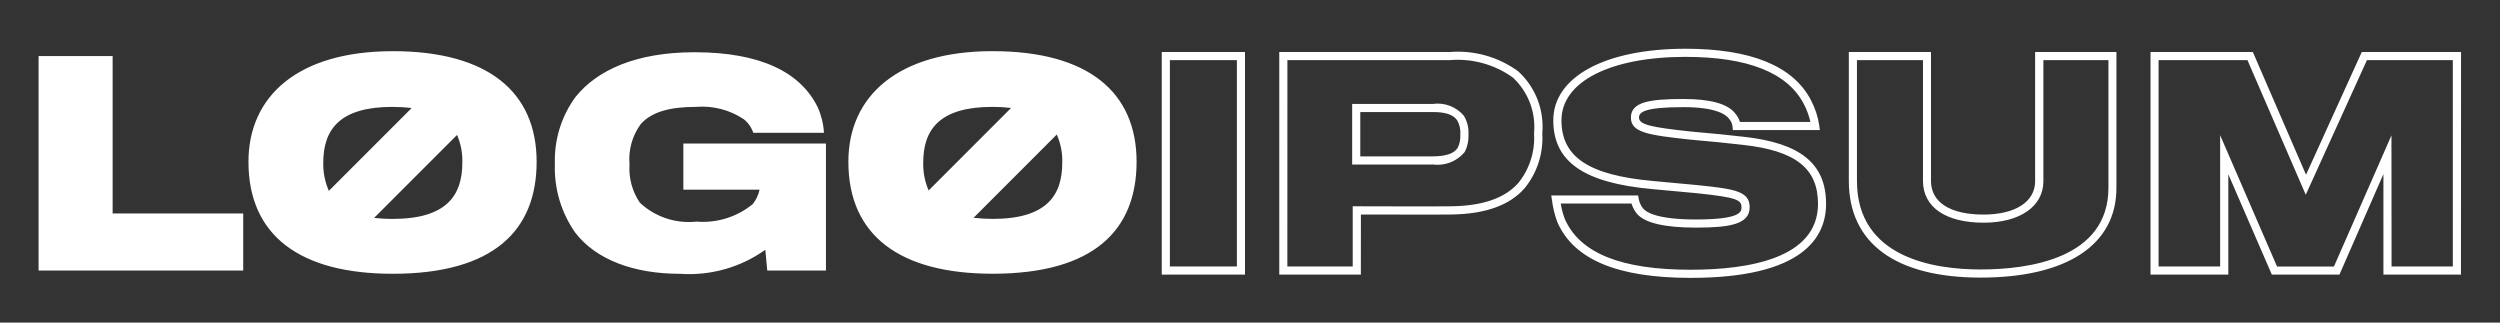 <svg width="155" height="20" viewBox="0 0 155 20" fill="none" xmlns="http://www.w3.org/2000/svg">
<rect x="0" y="0" width="155" height="20" fill="#333333" stroke="none"/>
<path d="M77.19 17.024H72.029V3.225H77.19V17.024ZM72.533 16.52H76.686V3.729H72.533V16.52ZM84.373 17.024H79.315V3.225H89.882C91.396 3.102 92.904 3.527 94.13 4.423C94.659 4.906 95.068 5.504 95.327 6.172C95.585 6.84 95.686 7.558 95.622 8.271C95.697 9.503 95.305 10.718 94.524 11.673C93.599 12.734 92.061 13.28 89.952 13.299C89.42 13.313 85.439 13.299 84.376 13.299L84.373 17.024ZM79.816 16.52H83.868V12.79H84.121C84.173 12.79 89.342 12.806 89.94 12.79C91.904 12.773 93.317 12.286 94.143 11.335C94.838 10.471 95.183 9.377 95.11 8.27C95.172 7.631 95.086 6.986 94.859 6.386C94.632 5.786 94.269 5.246 93.8 4.809C92.662 3.992 91.27 3.609 89.875 3.728H79.819L79.816 16.52ZM88.811 10.199H83.834V6.443H88.845C89.2 6.394 89.562 6.435 89.897 6.563C90.231 6.692 90.528 6.902 90.76 7.176C90.97 7.526 91.07 7.931 91.044 8.338C91.063 8.716 90.982 9.093 90.808 9.429C90.569 9.717 90.259 9.939 89.91 10.073C89.56 10.207 89.182 10.249 88.811 10.195V10.199ZM84.338 9.695H88.811C89.638 9.695 90.15 9.523 90.377 9.168C90.502 8.91 90.559 8.624 90.541 8.338C90.564 8.038 90.498 7.737 90.354 7.473L90.348 7.464C90.108 7.111 89.631 6.947 88.845 6.947H84.338V9.695ZM104.821 17.228C100.294 17.228 97.593 16.104 96.563 13.792C96.395 13.346 96.28 12.881 96.222 12.407L96.178 12.117H101.564L101.599 12.329C101.64 12.543 101.732 12.746 101.865 12.919C102.078 13.176 102.788 13.608 105.143 13.608C107.973 13.608 107.973 13.111 107.973 12.844C107.973 12.393 107.646 12.239 105.337 11.993L104.899 11.951C104.03 11.87 102.931 11.766 102.429 11.723C98.194 11.339 96.304 10.024 96.304 7.458C96.304 4.763 99.521 3.022 104.5 3.022C108.562 3.022 111.179 4.093 112.277 6.207C112.537 6.699 112.713 7.231 112.794 7.782L112.83 8.065H107.438L107.416 7.837C107.395 7.659 107.319 7.492 107.198 7.359C106.997 7.089 106.359 6.643 104.381 6.643C101.953 6.643 101.618 6.953 101.618 7.288C101.618 7.734 102.385 7.893 104.844 8.156C105.869 8.239 107.518 8.409 108.082 8.477C111.632 8.862 113.216 10.146 113.216 12.64C113.217 14.732 111.76 17.228 104.821 17.228ZM96.767 12.621C96.817 12.953 96.904 13.279 97.026 13.593C97.963 15.699 100.514 16.724 104.821 16.724C108.422 16.724 112.716 16.018 112.716 12.64C112.716 10.429 111.315 9.334 108.029 8.978C107.464 8.91 105.826 8.741 104.803 8.657C102.182 8.373 101.116 8.221 101.116 7.288C101.116 6.322 102.264 6.138 104.383 6.138C106.058 6.138 107.14 6.441 107.598 7.051C107.723 7.201 107.818 7.374 107.877 7.561H112.246C112.158 7.171 112.019 6.794 111.833 6.441C110.825 4.506 108.362 3.526 104.502 3.526C99.83 3.526 96.81 5.07 96.81 7.458C96.81 9.737 98.505 10.862 102.475 11.22C102.979 11.264 104.077 11.368 104.948 11.45L105.39 11.492C107.534 11.718 108.48 11.859 108.48 12.844C108.48 13.904 107.257 14.112 105.145 14.112C103.191 14.112 101.957 13.819 101.48 13.241C101.333 13.057 101.222 12.846 101.153 12.621H96.767ZM122.793 17.211C117.531 17.211 114.627 15.083 114.627 11.217V3.225H119.721V11.217C119.721 12.543 120.907 13.303 122.975 13.303C124.951 13.303 126.178 12.51 126.178 11.235V3.225H131.219V11.641C131.224 15.181 128.15 17.211 122.79 17.211H122.793ZM115.131 3.729V11.217C115.131 15.994 119.928 16.707 122.793 16.707C125.755 16.707 130.723 16.049 130.723 11.641V3.729H126.69V11.235C126.69 12.797 125.234 13.807 122.983 13.807C120.63 13.807 119.225 12.84 119.225 11.217V3.729H115.131ZM152.579 17.024H147.772V10.794L145.046 17.024H140.853L138.156 10.806V17.024H133.332V3.225H139.677L142.974 10.833L146.43 3.225H152.585L152.579 17.024ZM148.277 16.52H152.075V3.729H146.75L142.957 12.075L139.342 3.729H133.832V16.52H137.648V8.381L141.176 16.523H144.705L148.27 8.393L148.277 16.52ZM6.983 3.477H2.392V16.773H15.079V13.233H6.983V3.477ZM24.346 3.174C18.485 3.174 15.404 5.952 15.404 10.03C15.404 14.637 18.639 16.974 24.346 16.974C30.629 16.974 33.271 14.264 33.271 10.03C33.271 5.73 30.29 3.172 24.346 3.172V3.174ZM24.329 6.629C24.728 6.628 25.127 6.651 25.523 6.699L20.39 11.832C20.147 11.282 20.029 10.686 20.043 10.085C20.043 7.999 21.094 6.627 24.329 6.627V6.629ZM24.346 13.574C23.962 13.575 23.577 13.554 23.196 13.509L28.337 8.367C28.571 8.908 28.683 9.493 28.665 10.081C28.665 12.111 27.697 13.572 24.346 13.572V13.574ZM42.368 11.759H47.093C47.023 12.087 46.878 12.394 46.669 12.656C45.69 13.454 44.44 13.843 43.18 13.74C42.546 13.808 41.905 13.739 41.301 13.537C40.696 13.335 40.141 13.006 39.675 12.572C39.197 11.871 38.97 11.029 39.031 10.183C38.953 9.297 39.2 8.412 39.725 7.694C40.386 6.948 41.504 6.626 43.147 6.626C44.193 6.54 45.237 6.808 46.111 7.389C46.386 7.607 46.593 7.902 46.704 8.235H51.086C51.054 7.685 50.922 7.146 50.696 6.644C49.647 4.509 47.207 3.239 43.058 3.239C39.45 3.239 37.029 4.34 35.691 6C34.807 7.199 34.354 8.661 34.403 10.15C34.346 11.672 34.788 13.171 35.661 14.419C36.983 16.133 39.337 16.976 42.166 16.976C44.047 17.107 45.915 16.581 47.45 15.486L47.569 16.773H51.209V8.897H42.368V11.759ZM61.542 3.171C55.682 3.171 52.599 5.949 52.599 10.027C52.599 14.634 55.834 16.971 61.542 16.971C67.826 16.971 70.468 14.261 70.468 10.027C70.468 5.73 67.487 3.172 61.542 3.172V3.171ZM61.526 6.626C61.914 6.625 62.302 6.647 62.688 6.693L57.576 11.808C57.34 11.265 57.226 10.677 57.24 10.085C57.236 7.999 58.291 6.627 61.526 6.627V6.626ZM61.542 13.571C61.147 13.572 60.753 13.549 60.361 13.502L65.52 8.342C65.763 8.89 65.879 9.485 65.86 10.083C65.862 12.111 64.898 13.572 61.542 13.572V13.571Z" fill="white"/>
</svg>

